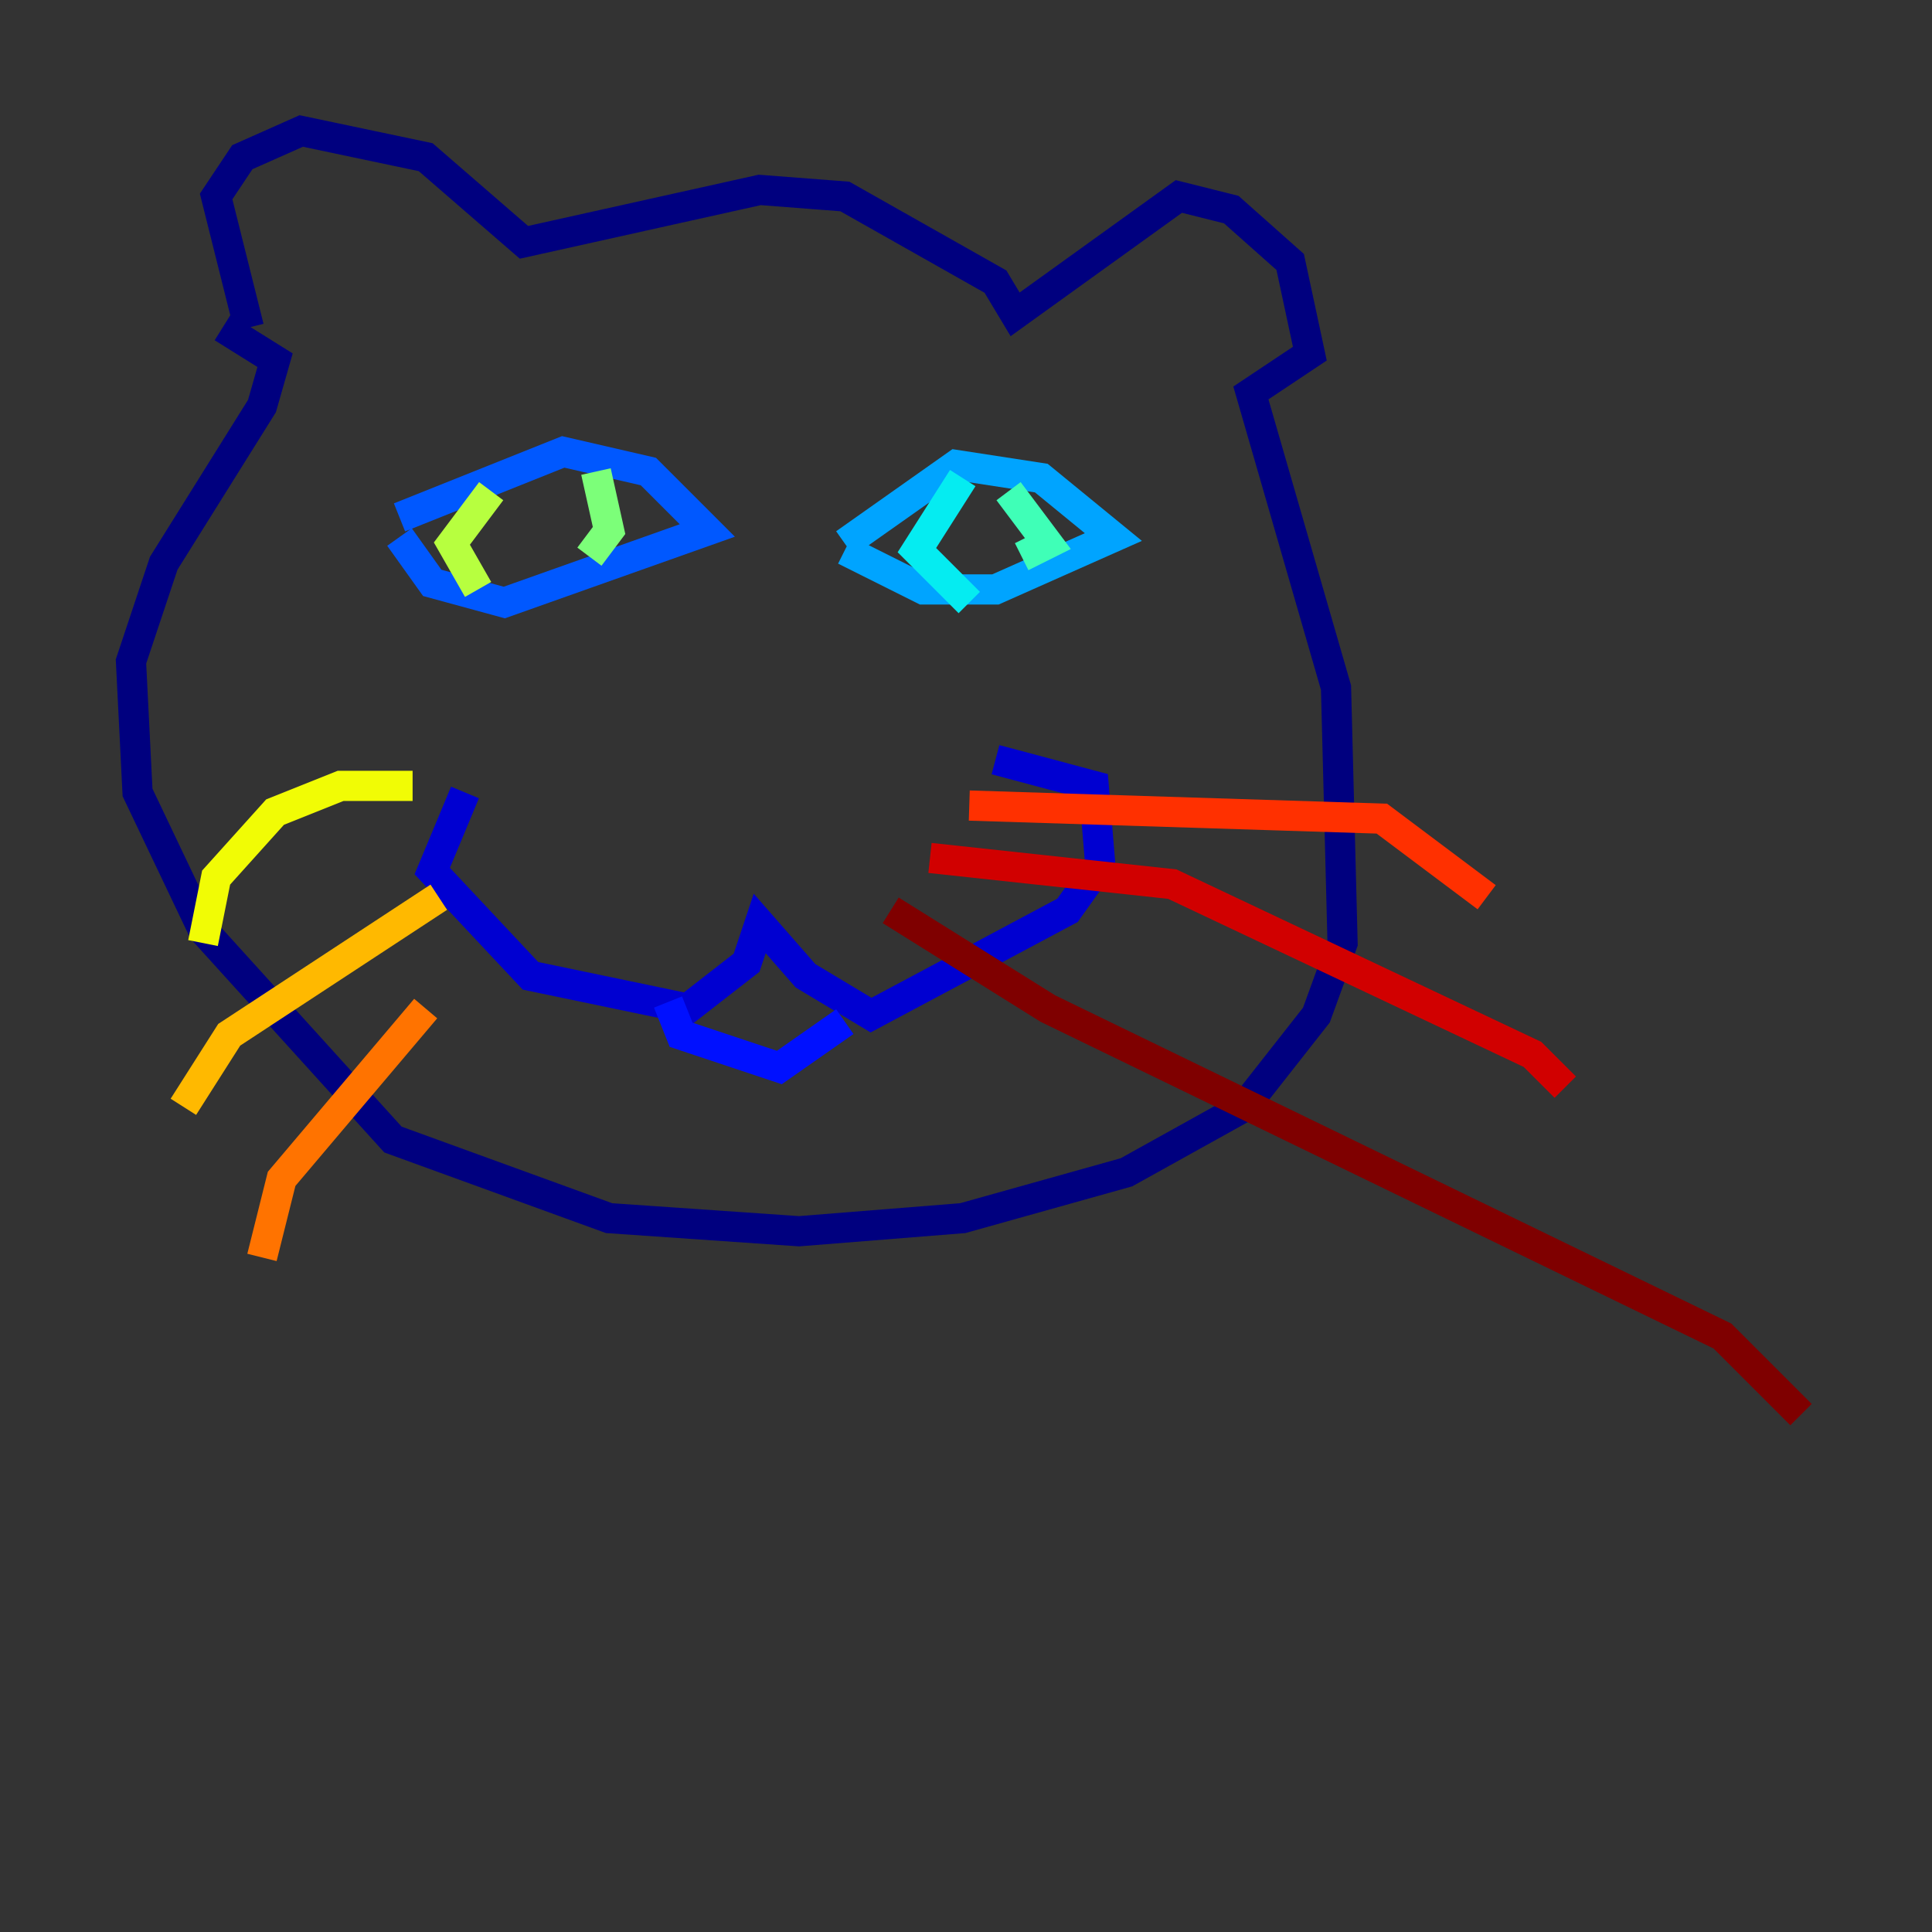<?xml version="1.0" encoding="utf-8" ?>
<svg baseProfile="tiny" height="128" version="1.2" viewBox="0,0,128,128" width="128" xmlns="http://www.w3.org/2000/svg" xmlns:ev="http://www.w3.org/2001/xml-events" xmlns:xlink="http://www.w3.org/1999/xlink"><rect x="0" y="0" width="128" height="128" fill="#333333" stroke="none"/><defs /><polyline fill="none" points="16.488,21.695 14.319,13.017 16.054,10.414 19.959,8.678 28.203,10.414 34.712,16.054 50.332,12.583 55.973,13.017 65.953,18.658 67.254,20.827 78.102,13.017 81.573,13.885 85.478,17.356 86.78,23.43 82.875,26.034 88.515,45.559 88.949,62.481 87.214,67.254 82.441,73.329 74.63,77.668 63.783,80.705 52.936,81.573 40.352,80.705 26.034,75.498 13.451,61.614 9.112,52.502 8.678,43.824 10.848,37.315 17.356,26.902 18.224,23.864 14.752,21.695" stroke="#00007f" stroke-width="2" /><polyline fill="none" points="30.807,52.502 28.637,57.709 35.146,64.651 45.559,66.82 49.464,63.783 50.332,61.18 53.37,64.651 57.709,67.254 70.725,60.312 72.895,57.275 72.461,52.068 65.953,50.332" stroke="#0000d1" stroke-width="2" /><polyline fill="none" points="44.258,66.386 45.125,68.556 51.634,70.725 55.973,67.688" stroke="#0010ff" stroke-width="2" /><polyline fill="none" points="26.468,34.278 37.315,29.939 42.956,31.241 46.861,35.146 33.41,39.919 28.637,38.617 26.468,35.58" stroke="#0058ff" stroke-width="2" /><polyline fill="none" points="55.973,36.014 63.349,30.807 68.99,31.675 73.763,35.58 65.953,39.051 61.18,39.051 55.973,36.447" stroke="#00a4ff" stroke-width="2" /><polyline fill="none" points="63.783,31.675 60.746,36.447 64.217,39.919" stroke="#05ecf1" stroke-width="2" /><polyline fill="none" points="66.82,32.542 69.424,36.014 67.688,36.881" stroke="#3fffb7" stroke-width="2" /><polyline fill="none" points="39.485,31.241 40.352,35.146 39.051,36.881" stroke="#7cff79" stroke-width="2" /><polyline fill="none" points="32.542,32.542 29.939,36.014 31.675,39.051" stroke="#b7ff3f" stroke-width="2" /><polyline fill="none" points="27.336,52.068 22.563,52.068 18.224,53.803 14.319,58.142 13.451,62.481" stroke="#f1fc05" stroke-width="2" /><polyline fill="none" points="29.071,59.444 15.186,68.556 12.149,73.329" stroke="#ffb900" stroke-width="2" /><polyline fill="none" points="28.203,66.82 18.658,78.102 17.356,83.308" stroke="#ff7300" stroke-width="2" /><polyline fill="none" points="64.217,53.37 91.552,54.237 98.495,59.444" stroke="#ff3000" stroke-width="2" /><polyline fill="none" points="61.614,56.841 77.668,58.576 101.532,69.858 103.702,72.027" stroke="#d10000" stroke-width="2" /><polyline fill="none" points="59.01,60.312 69.424,66.82 114.115,88.515 119.322,93.722" stroke="#7f0000" stroke-width="2" /></svg>